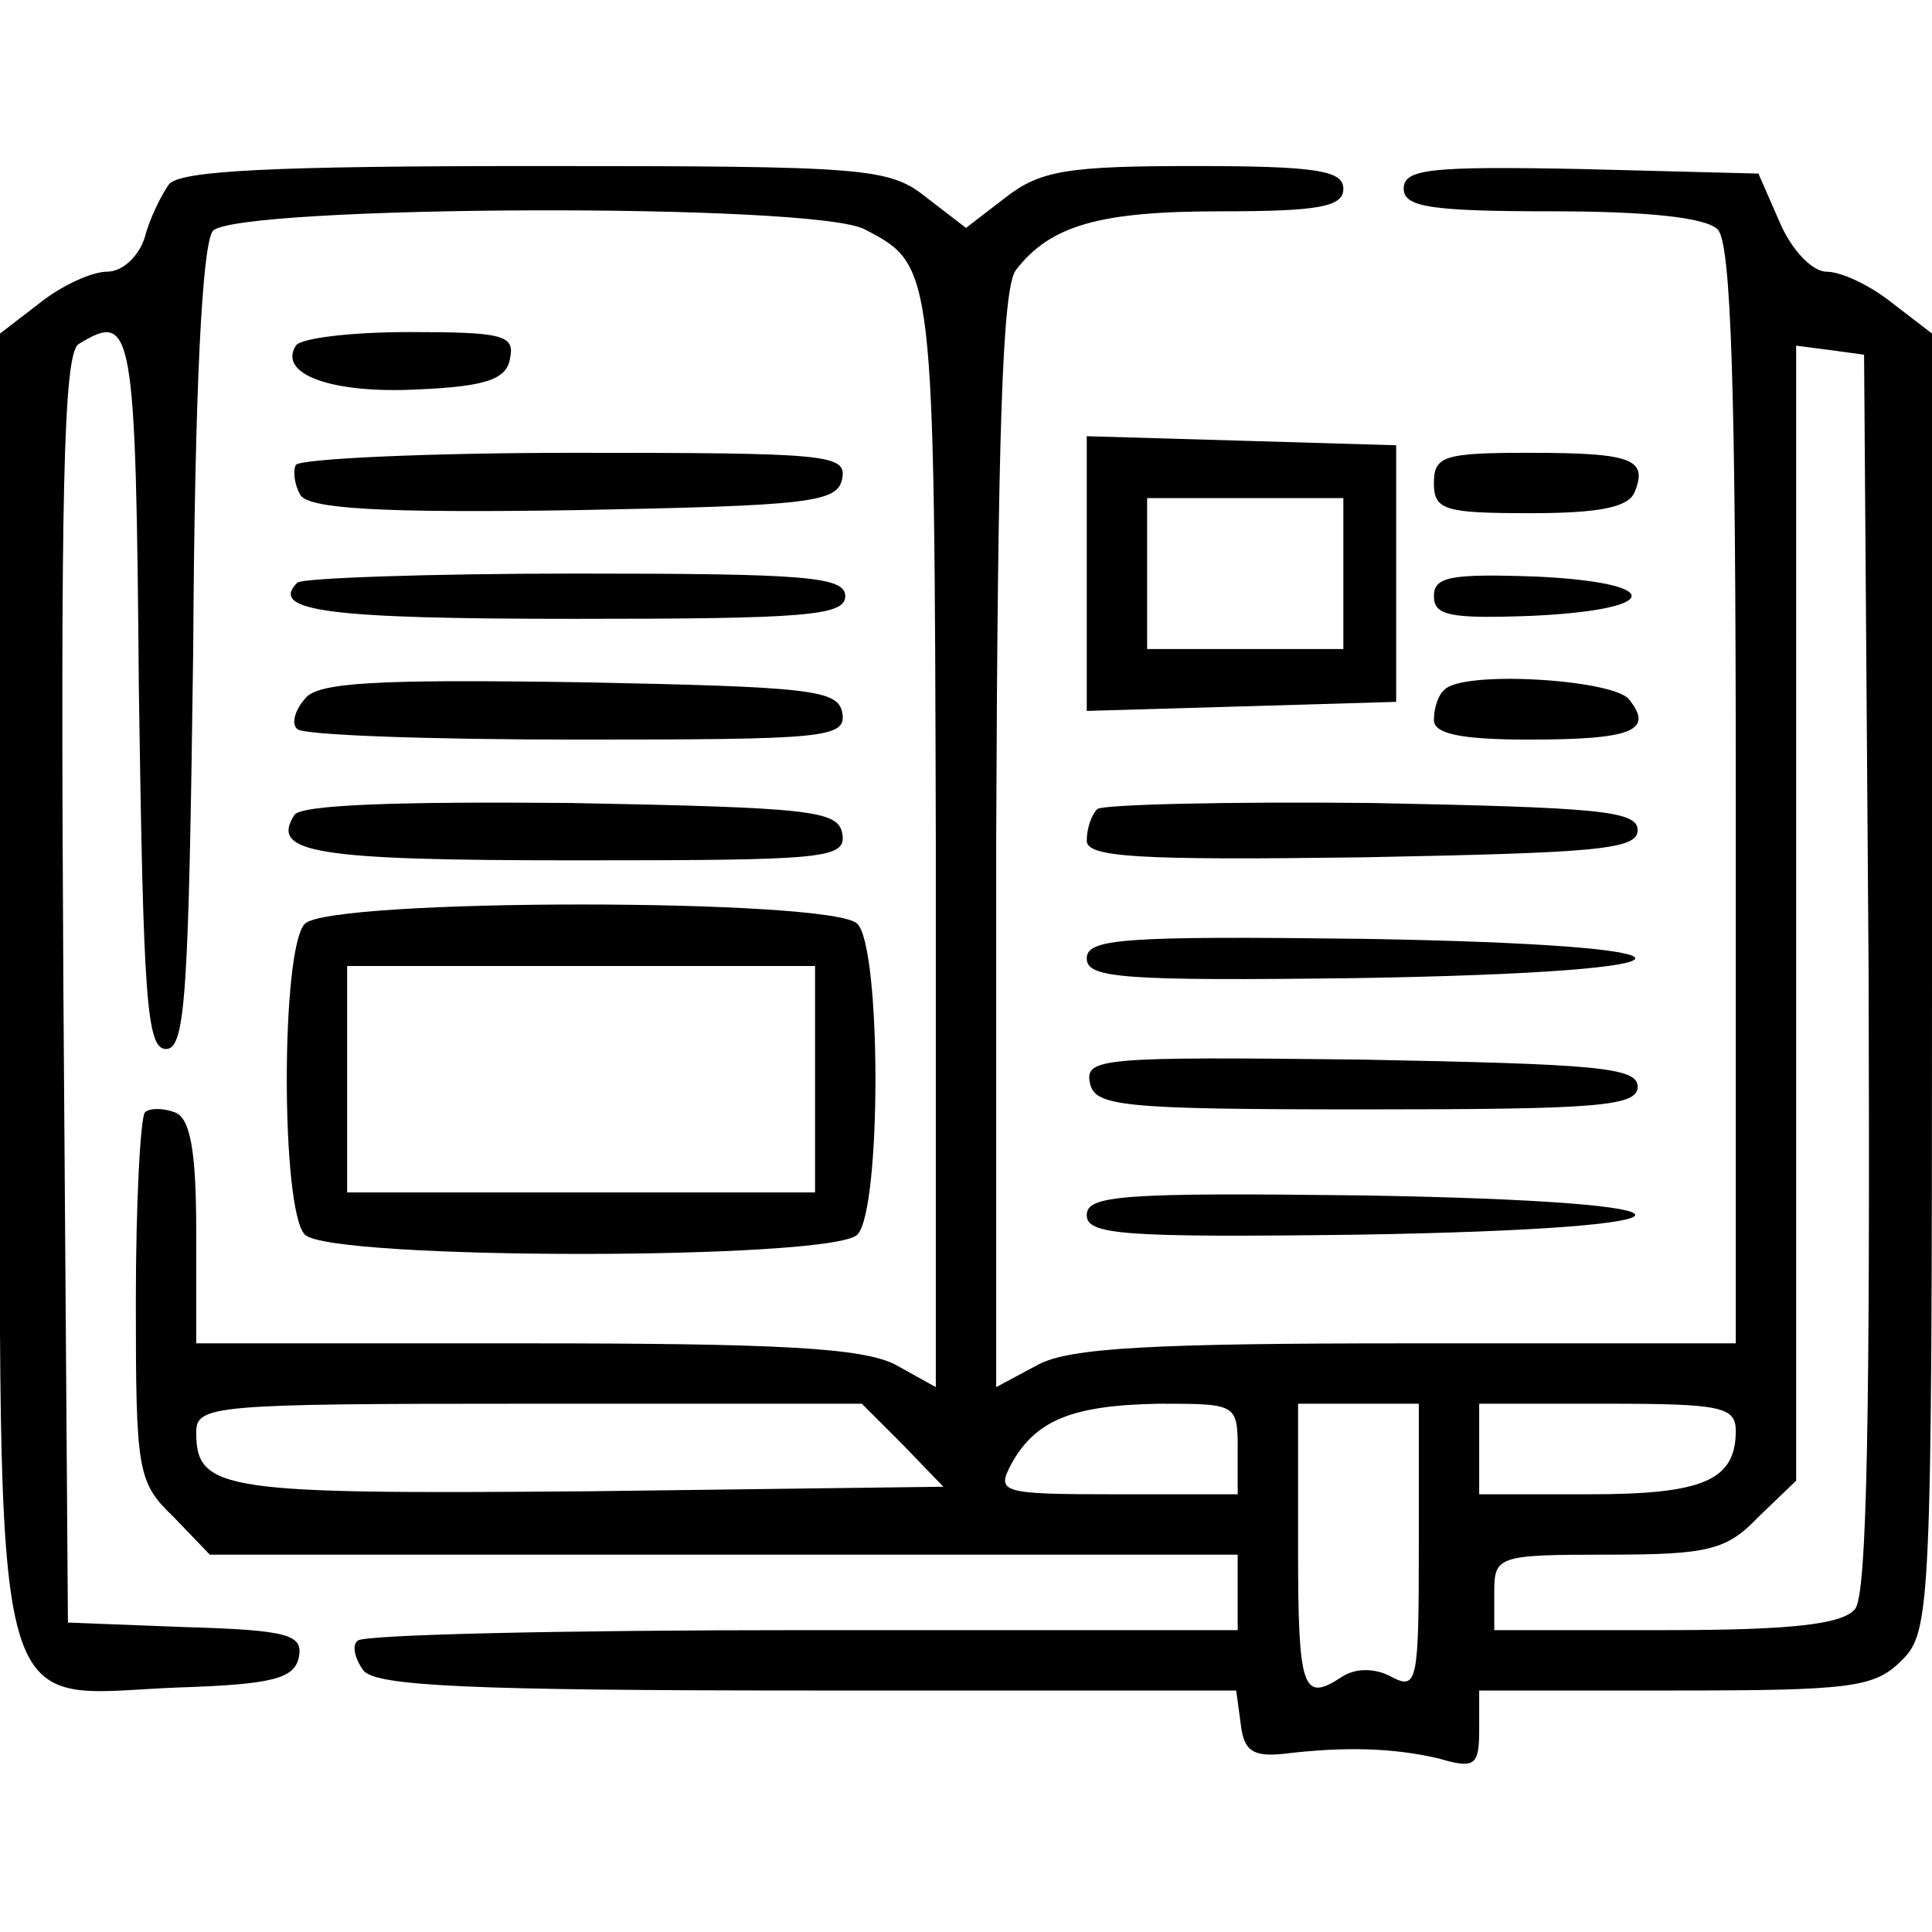 <?xml version="1.0" standalone="no"?>
<!DOCTYPE svg PUBLIC "-//W3C//DTD SVG 20010904//EN"
 "http://www.w3.org/TR/2001/REC-SVG-20010904/DTD/svg10.dtd">
<svg version="1.0" xmlns="http://www.w3.org/2000/svg"
 width="128pt" height="128pt" viewBox="0 0 128 128"
 preserveAspectRatio="xMidYMid meet">

<g transform="translate(0,128) scale(0.1,-0.1)"
fill="#000000" stroke="none">
<path d="M112 1158 c-5 -7 -13 -23 -16 -35 -4 -13 -15 -23 -25 -23 -10 0 -30
-9 -45 -21 l-26 -20 0 -430 c0 -508 -9 -472 118 -467 63 2 77 6 80 20 3 15 -7
18 -75 20 l-78 3 -3 419 c-2 329 0 421 10 428 36 22 38 13 40 -229 3 -204 5
-238 18 -238 13 0 15 37 18 264 1 175 6 269 13 278 15 17 399 19 432 1 46 -24
46 -24 47 -405 l0 -362 -27 15 c-22 11 -76 14 -245 14 l-218 0 0 74 c0 54 -4
75 -14 79 -8 3 -17 3 -20 0 -3 -4 -6 -60 -6 -125 0 -113 1 -120 25 -143 l24
-25 341 0 340 0 0 -25 0 -25 -288 0 c-159 0 -292 -3 -295 -7 -4 -3 -2 -12 4
-20 9 -10 70 -13 295 -13 l283 0 3 -22 c2 -18 8 -22 28 -20 41 5 73 4 103 -3
24 -7 27 -5 27 19 l0 26 130 0 c117 0 132 2 150 20 19 19 20 33 20 449 l0 430
-26 20 c-15 12 -34 21 -44 21 -9 0 -23 14 -31 33 l-14 32 -117 3 c-101 2 -118
0 -118 -13 0 -12 17 -15 98 -15 63 0 102 -4 110 -12 9 -9 12 -106 12 -375 l0
-363 -217 0 c-170 0 -224 -3 -245 -14 l-28 -15 0 362 c1 269 4 366 13 378 23
30 56 39 136 39 65 0 81 3 81 15 0 12 -18 15 -99 15 -84 0 -102 -3 -125 -21
l-26 -20 -26 20 c-25 20 -39 21 -259 21 -174 0 -235 -3 -243 -12z m1126 -522
c1 -293 -1 -413 -9 -422 -8 -10 -41 -14 -125 -14 l-114 0 0 25 c0 24 2 25 75
25 67 0 79 3 100 25 l25 24 0 376 0 376 23 -3 22 -3 3 -409z m-640 -313 l27
-28 -234 -3 c-243 -2 -261 0 -261 39 0 18 11 19 220 19 l221 0 27 -27z m222
-3 l0 -30 -80 0 c-77 0 -80 1 -70 20 16 29 40 39 98 40 51 0 52 0 52 -30z
m120 -65 c0 -89 -1 -95 -18 -86 -11 6 -24 6 -33 0 -26 -17 -29 -9 -29 86 l0
95 40 0 40 0 0 -95z m210 77 c0 -33 -22 -42 -97 -42 l-73 0 0 30 0 30 85 0
c75 0 85 -2 85 -18z"/>
<path d="M196 1051 c-12 -19 24 -32 81 -29 46 2 59 7 61 21 3 15 -5 17 -67 17
-38 0 -72 -4 -75 -9z"/>
<path d="M720 900 l0 -91 103 3 102 3 0 85 0 85 -102 3 -103 3 0 -91z m170 0
l0 -50 -65 0 -65 0 0 50 0 50 65 0 65 0 0 -50z"/>
<path d="M196 972 c-2 -4 -1 -13 3 -20 6 -9 52 -12 182 -10 156 3 174 5 177
21 3 16 -10 17 -177 17 -99 0 -182 -4 -185 -8z"/>
<path d="M950 960 c0 -18 7 -20 64 -20 46 0 65 4 69 14 9 22 -2 26 -70 26 -56
0 -63 -2 -63 -20z"/>
<path d="M197 894 c-19 -19 21 -24 184 -24 152 0 179 2 179 15 0 13 -26 15
-178 15 -98 0 -182 -3 -185 -6z"/>
<path d="M950 885 c0 -13 11 -15 65 -13 87 4 88 22 3 26 -57 2 -68 0 -68 -13z"/>
<path d="M202 817 c-7 -8 -9 -17 -5 -20 3 -4 87 -7 185 -7 166 0 179 1 176 18
-3 15 -21 17 -174 20 -135 2 -174 0 -182 -11z"/>
<path d="M957 823 c-4 -3 -7 -12 -7 -20 0 -9 17 -13 63 -13 69 0 83 6 66 27
-12 13 -110 19 -122 6z"/>
<path d="M195 740 c-16 -25 13 -30 186 -30 167 0 180 1 177 18 -3 15 -21 17
-180 20 -112 1 -179 -1 -183 -8z"/>
<path d="M727 744 c-4 -4 -7 -13 -7 -21 0 -11 34 -13 183 -11 154 3 182 5 182
18 0 13 -27 15 -176 18 -96 1 -178 -1 -182 -4z"/>
<path d="M202 668 c-16 -16 -16 -190 0 -206 17 -17 349 -17 366 0 16 16 16
190 0 206 -17 17 -349 17 -366 0z m338 -103 l0 -75 -155 0 -155 0 0 75 0 75
155 0 155 0 0 -75z"/>
<path d="M720 645 c0 -13 23 -15 180 -13 243 4 245 22 3 26 -160 2 -183 0
-183 -13z"/>
<path d="M722 563 c3 -16 19 -18 183 -18 153 0 180 2 180 15 0 13 -28 15 -183
18 -171 2 -183 1 -180 -15z"/>
<path d="M720 475 c0 -13 23 -15 180 -13 243 4 245 22 3 26 -160 2 -183 0
-183 -13z"/>
</g>
</svg>
